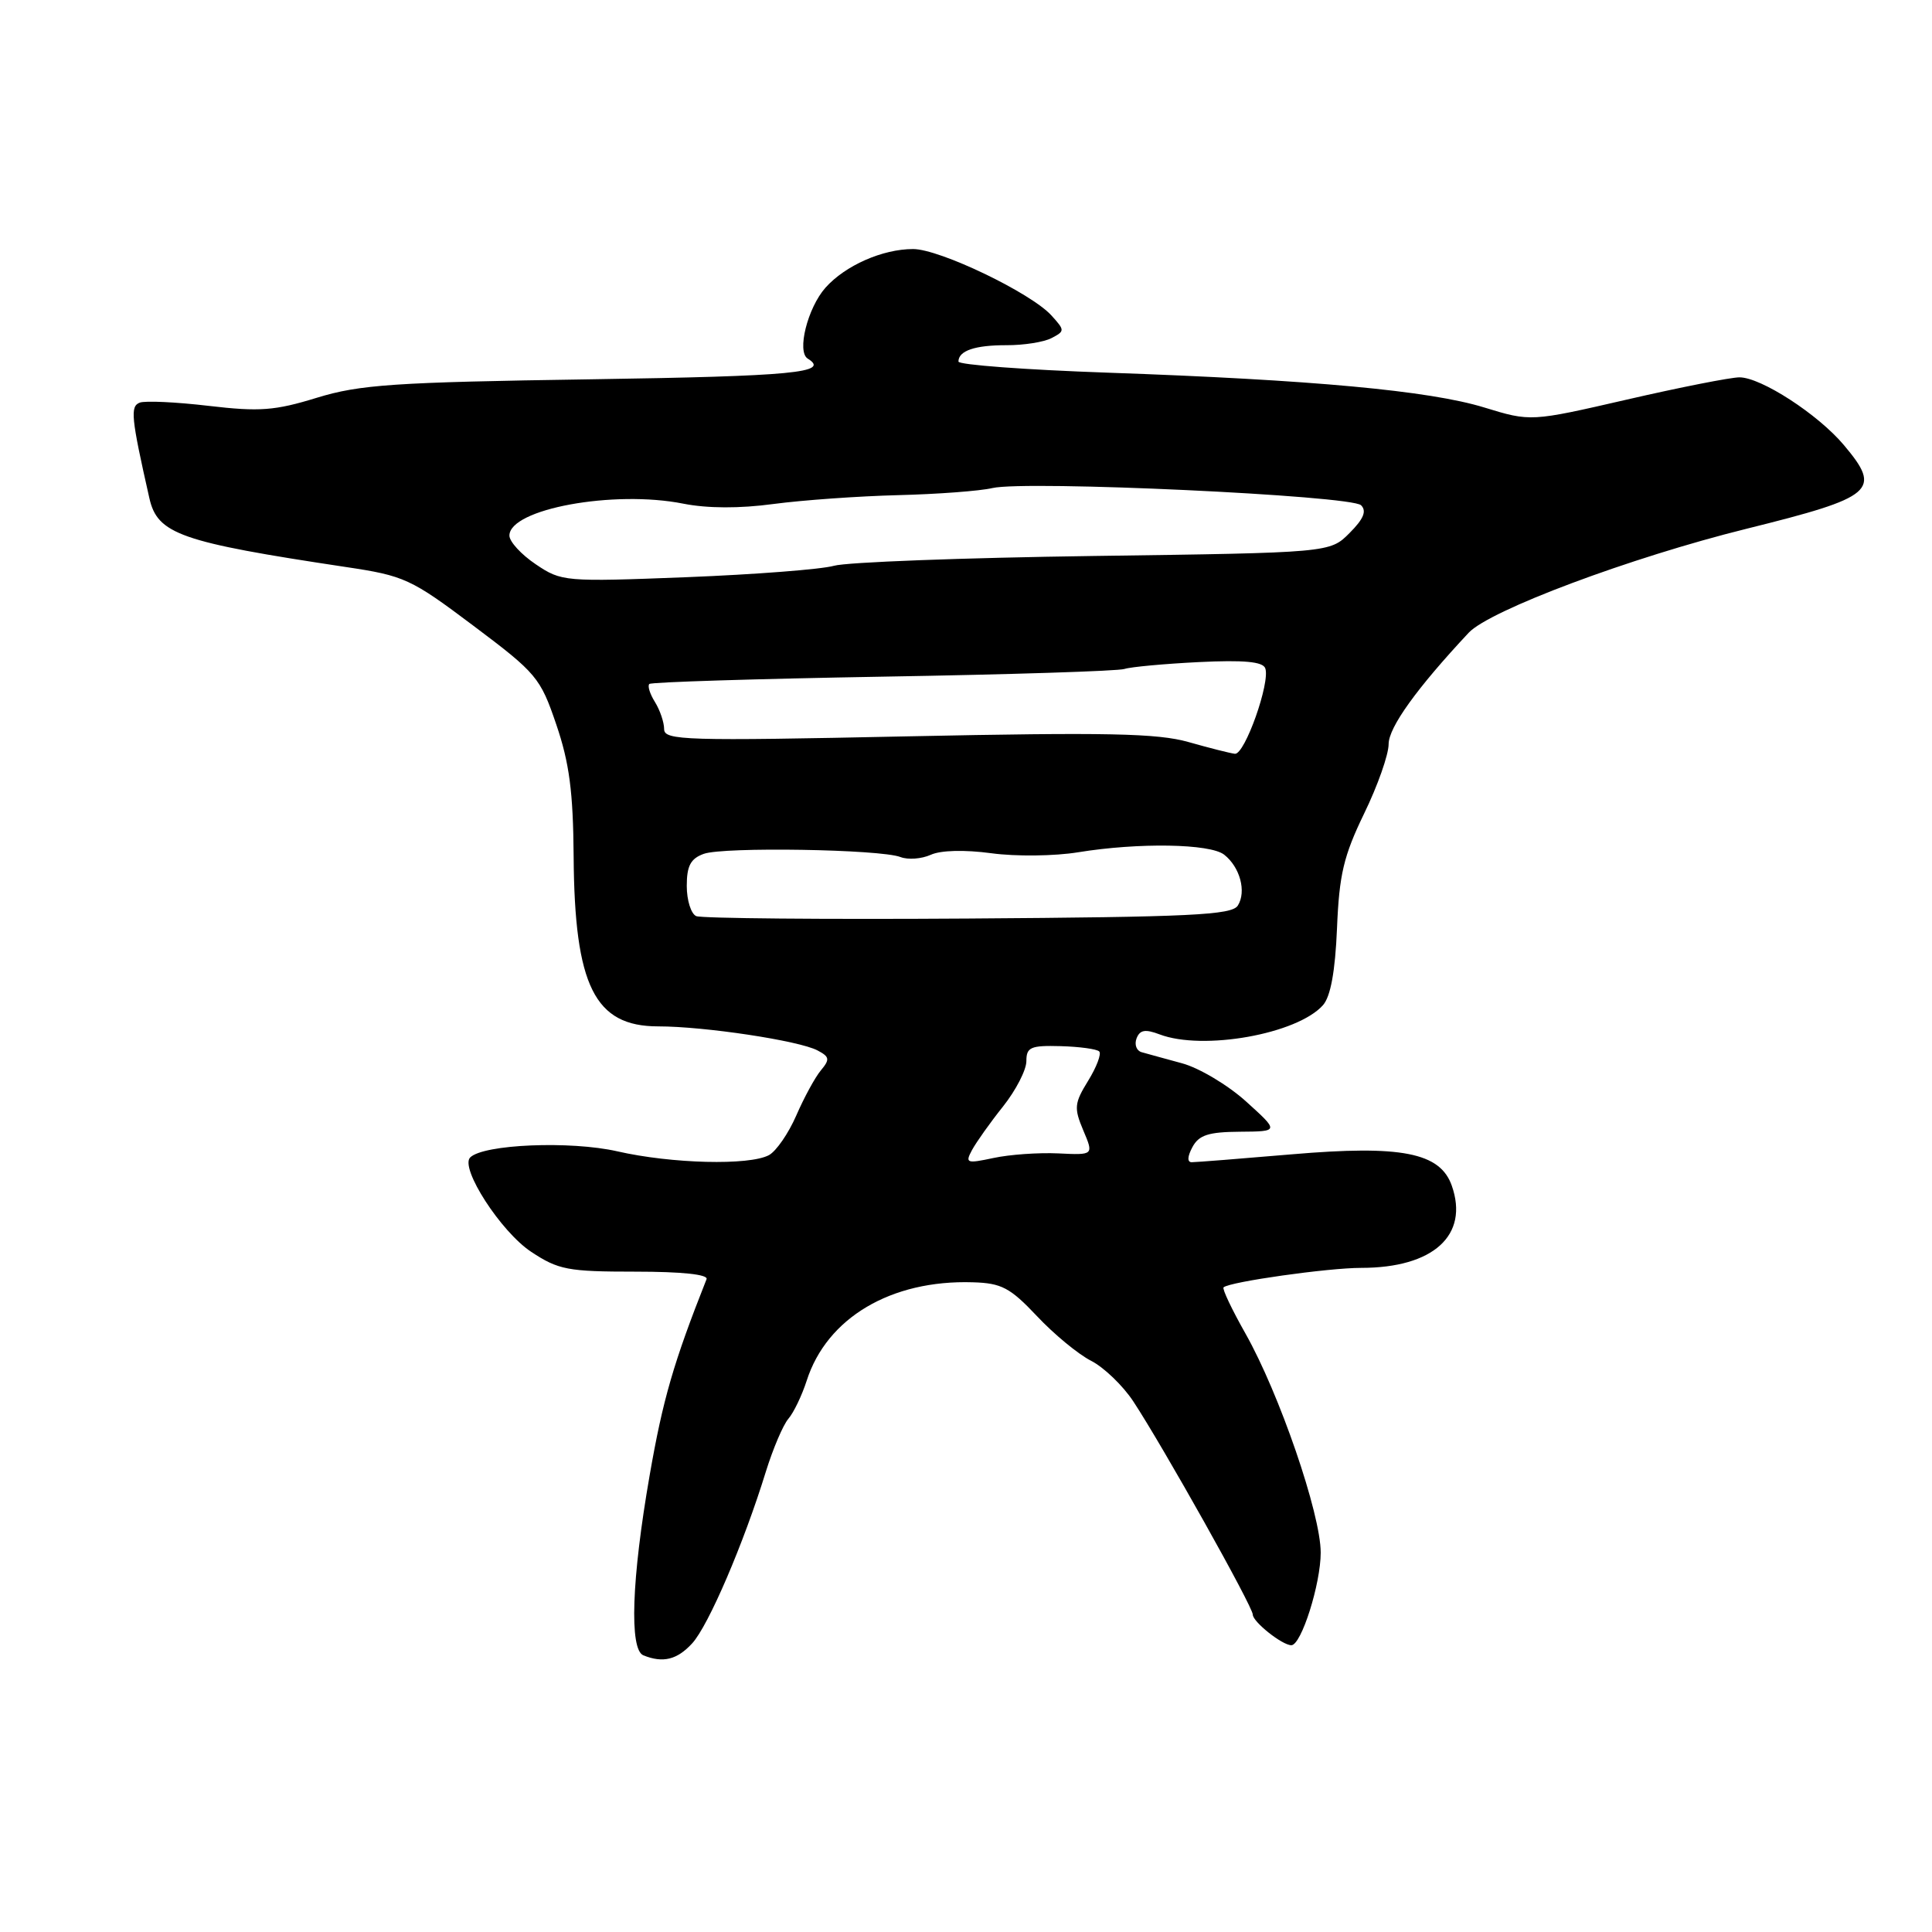 <?xml version="1.0" encoding="UTF-8" standalone="no"?>
<!DOCTYPE svg PUBLIC "-//W3C//DTD SVG 1.1//EN" "http://www.w3.org/Graphics/SVG/1.1/DTD/svg11.dtd" >
<svg xmlns="http://www.w3.org/2000/svg" xmlns:xlink="http://www.w3.org/1999/xlink" version="1.1" viewBox="0 0 256 256">
 <g >
 <path fill="currentColor"
d=" M 91.72 217.75 C 93.87 215.41 98.55 204.51 101.48 195.00 C 102.42 191.97 103.76 188.82 104.46 188.00 C 105.17 187.18 106.26 184.90 106.89 182.95 C 109.56 174.62 118.07 169.57 128.90 169.91 C 132.71 170.02 133.84 170.62 137.40 174.39 C 139.65 176.79 142.88 179.45 144.57 180.31 C 146.26 181.17 148.78 183.59 150.16 185.68 C 154.10 191.66 166.00 212.88 166.00 213.94 C 166.00 214.90 169.90 218.00 171.11 218.00 C 172.43 218.00 175.00 209.88 175.00 205.73 C 175.00 200.60 169.53 184.67 165.03 176.70 C 163.23 173.52 161.92 170.76 162.13 170.58 C 162.96 169.84 175.98 168.00 180.36 168.00 C 189.92 168.00 194.68 163.68 192.37 157.11 C 190.83 152.72 185.69 151.71 171.21 152.95 C 164.43 153.53 158.45 154.00 157.91 154.00 C 157.30 154.00 157.33 153.25 158.00 152.00 C 158.86 150.40 160.12 149.99 164.29 149.96 C 169.50 149.92 169.50 149.92 165.12 145.96 C 162.72 143.79 158.89 141.50 156.62 140.89 C 154.36 140.27 151.95 139.62 151.27 139.42 C 150.59 139.23 150.29 138.41 150.60 137.59 C 151.04 136.46 151.75 136.34 153.65 137.06 C 159.41 139.25 171.90 137.02 175.30 133.19 C 176.31 132.05 176.92 128.73 177.16 123.00 C 177.45 115.88 178.04 113.41 180.75 107.81 C 182.54 104.14 184.00 99.99 184.00 98.60 C 184.00 96.38 187.74 91.18 194.61 83.84 C 197.40 80.86 216.06 73.87 231.44 70.06 C 248.40 65.85 249.39 64.99 244.32 58.97 C 240.90 54.90 233.34 50.00 230.49 50.00 C 229.33 50.00 222.63 51.32 215.60 52.94 C 202.82 55.88 202.82 55.88 196.66 53.99 C 189.38 51.76 173.90 50.33 146.75 49.38 C 135.89 49.00 127.00 48.34 127.00 47.91 C 127.00 46.47 129.20 45.73 133.38 45.74 C 135.64 45.75 138.32 45.33 139.33 44.80 C 141.11 43.87 141.11 43.78 139.33 41.81 C 136.63 38.82 124.52 33.00 120.99 33.00 C 116.94 33.00 112.00 35.18 109.38 38.12 C 107.01 40.79 105.55 46.61 107.03 47.52 C 110.05 49.38 105.19 49.85 78.25 50.26 C 52.19 50.65 47.69 50.96 42.00 52.70 C 36.42 54.42 34.39 54.57 27.66 53.78 C 23.34 53.27 19.23 53.08 18.52 53.35 C 17.23 53.85 17.37 55.30 19.79 66.00 C 20.86 70.77 23.89 71.83 45.75 75.12 C 53.60 76.29 54.42 76.67 62.75 82.93 C 71.10 89.20 71.60 89.79 73.71 96.00 C 75.44 101.07 75.95 104.92 76.01 113.50 C 76.13 130.64 78.80 136.00 87.21 136.00 C 93.34 136.00 105.89 137.89 108.33 139.19 C 109.93 140.03 109.98 140.38 108.77 141.83 C 108.00 142.75 106.54 145.44 105.51 147.81 C 104.48 150.18 102.85 152.54 101.89 153.06 C 99.28 154.46 88.99 154.20 81.81 152.56 C 75.59 151.14 64.05 151.62 62.30 153.37 C 60.91 154.76 66.37 163.22 70.38 165.87 C 73.99 168.26 75.24 168.50 84.18 168.50 C 90.33 168.50 93.87 168.87 93.62 169.50 C 89.25 180.54 87.83 185.43 86.08 195.50 C 83.69 209.22 83.37 218.58 85.25 219.34 C 87.85 220.39 89.72 219.93 91.72 217.75 Z  M 128.80 152.38 C 129.36 151.35 131.20 148.75 132.91 146.61 C 134.61 144.47 136.00 141.77 136.00 140.61 C 136.00 138.76 136.55 138.51 140.54 138.62 C 143.03 138.69 145.33 139.00 145.65 139.32 C 145.97 139.63 145.31 141.38 144.19 143.20 C 142.35 146.18 142.29 146.81 143.54 149.78 C 144.93 153.06 144.93 153.06 140.21 152.83 C 137.62 152.71 133.77 152.98 131.64 153.44 C 128.07 154.20 127.86 154.13 128.80 152.38 Z  M 92.25 121.39 C 91.56 121.08 91.00 119.28 91.00 117.39 C 91.00 114.73 91.51 113.77 93.25 113.14 C 95.87 112.19 116.64 112.53 119.31 113.56 C 120.31 113.95 122.11 113.81 123.32 113.27 C 124.65 112.66 127.80 112.58 131.37 113.06 C 134.59 113.50 139.76 113.44 142.86 112.93 C 150.85 111.63 160.34 111.78 162.21 113.25 C 164.31 114.90 165.18 118.14 164.02 119.99 C 163.23 121.25 157.81 121.51 128.30 121.71 C 109.16 121.84 92.94 121.69 92.25 121.39 Z  M 157.50 98.33 C 153.40 97.16 146.68 97.02 120.25 97.57 C 90.78 98.19 88.00 98.11 88.00 96.61 C 88.00 95.71 87.45 94.10 86.79 93.03 C 86.12 91.96 85.78 90.89 86.04 90.63 C 86.29 90.38 100.22 89.95 117.00 89.66 C 133.78 89.38 148.18 88.92 149.00 88.64 C 149.82 88.37 154.25 87.96 158.84 87.73 C 164.80 87.44 167.32 87.67 167.65 88.54 C 168.36 90.37 164.94 100.02 163.63 99.88 C 163.01 99.81 160.25 99.11 157.50 98.33 Z  M 70.99 74.77 C 69.07 73.48 67.50 71.77 67.50 70.97 C 67.50 67.44 81.34 64.90 90.55 66.74 C 93.73 67.37 98.00 67.39 102.50 66.78 C 106.35 66.27 113.78 65.74 119.00 65.61 C 124.22 65.48 129.85 65.06 131.50 64.67 C 135.90 63.64 179.05 65.65 180.35 66.95 C 181.12 67.72 180.68 68.77 178.82 70.63 C 176.22 73.24 176.22 73.24 144.86 73.67 C 127.61 73.91 112.15 74.49 110.50 74.97 C 108.85 75.44 100.07 76.12 90.99 76.48 C 74.79 77.11 74.40 77.07 70.99 74.77 Z "/>
</g>
</svg>